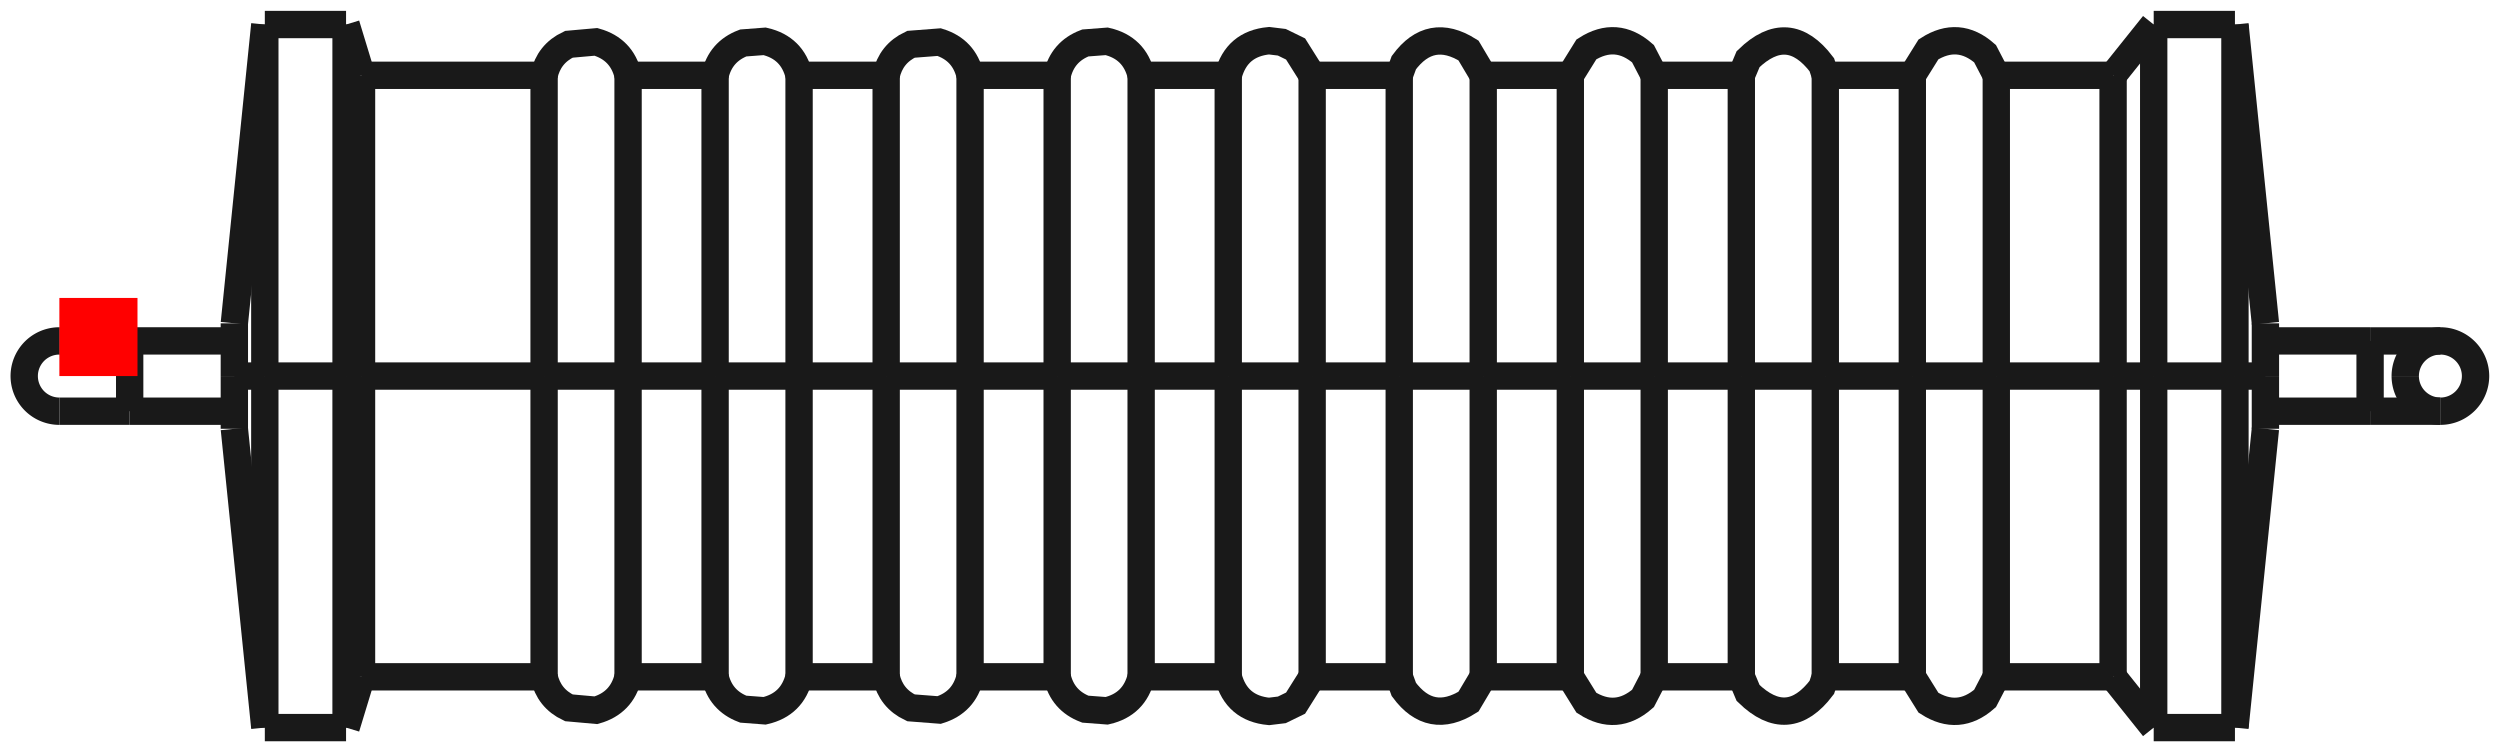 <?xml version="1.0"?>
<!DOCTYPE svg PUBLIC "-//W3C//DTD SVG 1.1//EN" "http://www.w3.org/Graphics/SVG/1.1/DTD/svg11.dtd">
<svg width="32.003mm" height="9.628mm" viewBox="0 0 32.003 9.628" xmlns="http://www.w3.org/2000/svg" version="1.1">
<g id="Shape2DView" transform="translate(0.76,4.814) scale(1,-1)">
<path id="Shape2DView_nwe0000"  d="M 2.63 6.061817714453e-15 L 2.63 -0.504 L 2.63 -1.001 L 2.63 -1.486 L 2.63 -1.952 L 2.63 -2.394 L 2.63 -2.806 L 2.63 -3.182 L 2.63 -3.518 L 2.63 -3.81 L 2.63 -4.054 L 2.63 -4.247 L 2.63 -4.387 L 2.63 -4.472 L 2.63 -4.5 " stroke="#191919" stroke-width="0.35 px" style="stroke-width:0.35;stroke-miterlimit:4;stroke-dasharray:none;fill:none;fill-opacity:1;fill-rule: evenodd"/>
<path id="Shape2DView_nwe0001"  d="M 2.63 4.5 L 2.63 4.472 L 2.63 4.387 L 2.63 4.247 L 2.63 4.054 L 2.63 3.81 L 2.63 3.518 L 2.63 3.182 L 2.63 2.806 L 2.63 2.394 L 2.63 1.952 L 2.63 1.486 L 2.63 1.001 L 2.63 0.504 L 2.63 7.163999833685617e-15 " stroke="#191919" stroke-width="0.35 px" style="stroke-width:0.35;stroke-miterlimit:4;stroke-dasharray:none;fill:none;fill-opacity:1;fill-rule: evenodd"/>
<path id="Shape2DView_nwe0002"  d="M 2.24 3.5138558729384002e-15 L 2.24 -0.076 L 2.24 -0.15 L 2.24 -0.223 L 2.24 -0.293 L 2.24 -0.359 L 2.24 -0.421 L 2.24 -0.477 L 2.24 -0.528 L 2.24 -0.572 L 2.24 -0.608 L 2.24 -0.637 L 2.24 -0.658 L 2.24 -0.671 L 2.24 -0.675 " stroke="#191919" stroke-width="0.35 px" style="stroke-width:0.35;stroke-miterlimit:4;stroke-dasharray:none;fill:none;fill-opacity:1;fill-rule: evenodd"/>
<path id="Shape2DView_nwe0003"  d="M 2.24 0.675 L 2.24 0.671 L 2.24 0.658 L 2.24 0.637 L 2.24 0.608 L 2.24 0.572 L 2.24 0.528 L 2.24 0.477 L 2.24 0.421 L 2.24 0.359 L 2.24 0.293 L 2.24 0.223 L 2.24 0.15 L 2.24 0.076 L 2.24 3.6791831908232925e-15 " stroke="#191919" stroke-width="0.35 px" style="stroke-width:0.35;stroke-miterlimit:4;stroke-dasharray:none;fill:none;fill-opacity:1;fill-rule: evenodd"/>
<path id="Shape2DView_nwe0004"  d="M 3.67 6.061817714453e-15 L 3.67 -0.504 L 3.67 -1.001 L 3.67 -1.486 L 3.67 -1.952 L 3.67 -2.394 L 3.67 -2.806 L 3.67 -3.182 L 3.67 -3.518 L 3.67 -3.81 L 3.67 -4.054 L 3.67 -4.247 L 3.67 -4.387 L 3.67 -4.472 L 3.67 -4.5 " stroke="#191919" stroke-width="0.35 px" style="stroke-width:0.35;stroke-miterlimit:4;stroke-dasharray:none;fill:none;fill-opacity:1;fill-rule: evenodd"/>
<path id="Shape2DView_nwe0005"  d="M 3.67 4.5 L 3.67 4.472 L 3.67 4.387 L 3.67 4.247 L 3.67 4.054 L 3.67 3.81 L 3.67 3.518 L 3.67 3.182 L 3.67 2.806 L 3.67 2.394 L 3.67 1.952 L 3.67 1.486 L 3.67 1.001 L 3.67 0.504 L 3.67 7.163999833685617e-15 " stroke="#191919" stroke-width="0.35 px" style="stroke-width:0.35;stroke-miterlimit:4;stroke-dasharray:none;fill:none;fill-opacity:1;fill-rule: evenodd"/>
<path id="Shape2DView_nwe0006"  d="M 3.868 5.6288307348492994e-15 L 3.868 -0.431 L 3.868 -0.857 L 3.868 -1.272 L 3.868 -1.67 L 3.868 -2.048 L 3.868 -2.4 L 3.868 -2.722 L 3.868 -3.01 L 3.868 -3.26 L 3.868 -3.469 L 3.868 -3.634 L 3.868 -3.753 L 3.868 -3.826 L 3.868 -3.85 " stroke="#191919" stroke-width="0.35 px" style="stroke-width:0.35;stroke-miterlimit:4;stroke-dasharray:none;fill:none;fill-opacity:1;fill-rule: evenodd"/>
<path id="Shape2DView_nwe0007"  d="M 3.868 3.85 L 3.868 3.826 L 3.868 3.753 L 3.868 3.634 L 3.868 3.469 L 3.868 3.26 L 3.868 3.01 L 3.868 2.722 L 3.868 2.4 L 3.868 2.048 L 3.868 1.67 L 3.868 1.272 L 3.868 0.857 L 3.868 0.431 L 3.868 6.571808770192761e-15 " stroke="#191919" stroke-width="0.35 px" style="stroke-width:0.35;stroke-miterlimit:4;stroke-dasharray:none;fill:none;fill-opacity:1;fill-rule: evenodd"/>
<path id="Shape2DView_nwe0008"  d="M 6.205 6.661338147751e-15 C 6.205 2.057 6.205 3.903 6.205 3.85 " stroke="#191919" stroke-width="0.35 px" style="stroke-width:0.35;stroke-miterlimit:4;stroke-dasharray:none;fill:none;fill-opacity:1;fill-rule: evenodd"/>
<path id="Shape2DView_nwe0009"  d="M 6.205 -3.85 C 6.205 -3.903 6.205 -2.057 6.205 7.105427357601002e-15 " stroke="#191919" stroke-width="0.35 px" style="stroke-width:0.35;stroke-miterlimit:4;stroke-dasharray:none;fill:none;fill-opacity:1;fill-rule: evenodd"/>
<path id="Shape2DView_nwe0010"  d="M -1.4360935846161215e-14 0.45 A 0.45 0.45 0 0 1 1.43058e-14 -0.45" stroke="#191919" stroke-width="0.35 px" style="stroke-width:0.35;stroke-miterlimit:4;stroke-dasharray:none;fill:none;fill-opacity:1;fill-rule: evenodd"/>
<path id="Shape2DView_nwe0011"  d="M 7.28 6.661338147751e-15 C 7.28 2.057 7.28 3.903 7.28 3.85 " stroke="#191919" stroke-width="0.35 px" style="stroke-width:0.35;stroke-miterlimit:4;stroke-dasharray:none;fill:none;fill-opacity:1;fill-rule: evenodd"/>
<path id="Shape2DView_nwe0012"  d="M 7.28 -3.85 C 7.28 -3.903 7.28 -2.057 7.28 7.105427357601002e-15 " stroke="#191919" stroke-width="0.35 px" style="stroke-width:0.35;stroke-miterlimit:4;stroke-dasharray:none;fill:none;fill-opacity:1;fill-rule: evenodd"/>
<path id="Shape2DView_nwe0013"  d="M 8.394 6.661338147751e-15 C 8.394 2.057 8.394 3.903 8.394 3.85 " stroke="#191919" stroke-width="0.35 px" style="stroke-width:0.35;stroke-miterlimit:4;stroke-dasharray:none;fill:none;fill-opacity:1;fill-rule: evenodd"/>
<path id="Shape2DView_nwe0014"  d="M 8.394 -3.85 C 8.394 -3.903 8.394 -2.057 8.394 7.105427357601002e-15 " stroke="#191919" stroke-width="0.35 px" style="stroke-width:0.35;stroke-miterlimit:4;stroke-dasharray:none;fill:none;fill-opacity:1;fill-rule: evenodd"/>
<path id="Shape2DView_nwe0015"  d="M 9.469 6.661338147751e-15 C 9.469 2.057 9.469 3.903 9.469 3.85 " stroke="#191919" stroke-width="0.35 px" style="stroke-width:0.35;stroke-miterlimit:4;stroke-dasharray:none;fill:none;fill-opacity:1;fill-rule: evenodd"/>
<path id="Shape2DView_nwe0016"  d="M 9.469 -3.85 C 9.469 -3.903 9.469 -2.057 9.469 7.105427357601002e-15 " stroke="#191919" stroke-width="0.35 px" style="stroke-width:0.35;stroke-miterlimit:4;stroke-dasharray:none;fill:none;fill-opacity:1;fill-rule: evenodd"/>
<path id="Shape2DView_nwe0017"  d="M 10.584 6.661338147751e-15 C 10.584 2.057 10.584 3.903 10.584 3.85 " stroke="#191919" stroke-width="0.35 px" style="stroke-width:0.35;stroke-miterlimit:4;stroke-dasharray:none;fill:none;fill-opacity:1;fill-rule: evenodd"/>
<path id="Shape2DView_nwe0018"  d="M 10.584 -3.85 C 10.584 -3.903 10.584 -2.057 10.584 7.105427357601002e-15 " stroke="#191919" stroke-width="0.35 px" style="stroke-width:0.35;stroke-miterlimit:4;stroke-dasharray:none;fill:none;fill-opacity:1;fill-rule: evenodd"/>
<path id="Shape2DView_nwe0019"  d="M 11.658 6.661338147751e-15 C 11.658 2.057 11.658 3.903 11.658 3.85 " stroke="#191919" stroke-width="0.35 px" style="stroke-width:0.35;stroke-miterlimit:4;stroke-dasharray:none;fill:none;fill-opacity:1;fill-rule: evenodd"/>
<path id="Shape2DView_nwe0020"  d="M 11.658 -3.85 C 11.658 -3.903 11.658 -2.057 11.658 7.105427357601002e-15 " stroke="#191919" stroke-width="0.35 px" style="stroke-width:0.35;stroke-miterlimit:4;stroke-dasharray:none;fill:none;fill-opacity:1;fill-rule: evenodd"/>
<path id="Shape2DView_nwe0021"  d="M 12.773 6.661338147751e-15 C 12.773 2.057 12.773 3.903 12.773 3.85 " stroke="#191919" stroke-width="0.35 px" style="stroke-width:0.35;stroke-miterlimit:4;stroke-dasharray:none;fill:none;fill-opacity:1;fill-rule: evenodd"/>
<path id="Shape2DView_nwe0022"  d="M 12.773 -3.85 C 12.773 -3.903 12.773 -2.057 12.773 7.105427357601002e-15 " stroke="#191919" stroke-width="0.35 px" style="stroke-width:0.35;stroke-miterlimit:4;stroke-dasharray:none;fill:none;fill-opacity:1;fill-rule: evenodd"/>
<path id="Shape2DView_nwe0023"  d="M 13.848 6.661338147751e-15 C 13.848 2.057 13.848 3.903 13.848 3.85 " stroke="#191919" stroke-width="0.35 px" style="stroke-width:0.35;stroke-miterlimit:4;stroke-dasharray:none;fill:none;fill-opacity:1;fill-rule: evenodd"/>
<path id="Shape2DView_nwe0024"  d="M 13.848 -3.85 C 13.848 -3.903 13.848 -2.057 13.848 7.105427357601002e-15 " stroke="#191919" stroke-width="0.35 px" style="stroke-width:0.35;stroke-miterlimit:4;stroke-dasharray:none;fill:none;fill-opacity:1;fill-rule: evenodd"/>
<path id="Shape2DView_nwe0025"  d="M 14.963 6.661338147751e-15 C 14.963 2.057 14.963 3.903 14.963 3.85 " stroke="#191919" stroke-width="0.35 px" style="stroke-width:0.35;stroke-miterlimit:4;stroke-dasharray:none;fill:none;fill-opacity:1;fill-rule: evenodd"/>
<path id="Shape2DView_nwe0026"  d="M 14.963 -3.85 C 14.963 -3.903 14.963 -2.057 14.963 7.105427357601002e-15 " stroke="#191919" stroke-width="0.35 px" style="stroke-width:0.35;stroke-miterlimit:4;stroke-dasharray:none;fill:none;fill-opacity:1;fill-rule: evenodd"/>
<path id="Shape2DView_nwe0027"  d="M 16.037 6.661338147751e-15 C 16.037 2.057 16.037 3.903 16.037 3.85 " stroke="#191919" stroke-width="0.35 px" style="stroke-width:0.35;stroke-miterlimit:4;stroke-dasharray:none;fill:none;fill-opacity:1;fill-rule: evenodd"/>
<path id="Shape2DView_nwe0028"  d="M 16.037 -3.85 C 16.037 -3.903 16.037 -2.057 16.037 7.105427357601002e-15 " stroke="#191919" stroke-width="0.35 px" style="stroke-width:0.35;stroke-miterlimit:4;stroke-dasharray:none;fill:none;fill-opacity:1;fill-rule: evenodd"/>
<path id="Shape2DView_nwe0029"  d="M 17.152 6.661338147751e-15 C 17.152 2.057 17.152 3.903 17.152 3.85 " stroke="#191919" stroke-width="0.35 px" style="stroke-width:0.35;stroke-miterlimit:4;stroke-dasharray:none;fill:none;fill-opacity:1;fill-rule: evenodd"/>
<path id="Shape2DView_nwe0030"  d="M 17.152 -3.85 C 17.152 -3.903 17.152 -2.057 17.152 7.105427357601002e-15 " stroke="#191919" stroke-width="0.35 px" style="stroke-width:0.35;stroke-miterlimit:4;stroke-dasharray:none;fill:none;fill-opacity:1;fill-rule: evenodd"/>
<path id="Shape2DView_nwe0031"  d="M 18.227 6.661338147751e-15 C 18.227 2.057 18.227 3.903 18.227 3.85 " stroke="#191919" stroke-width="0.35 px" style="stroke-width:0.35;stroke-miterlimit:4;stroke-dasharray:none;fill:none;fill-opacity:1;fill-rule: evenodd"/>
<path id="Shape2DView_nwe0032"  d="M 18.227 -3.85 C 18.227 -3.903 18.227 -2.057 18.227 7.105427357601002e-15 " stroke="#191919" stroke-width="0.35 px" style="stroke-width:0.35;stroke-miterlimit:4;stroke-dasharray:none;fill:none;fill-opacity:1;fill-rule: evenodd"/>
<path id="Shape2DView_nwe0033"  d="M 19.342 6.661338147751e-15 C 19.342 2.057 19.342 3.903 19.342 3.85 " stroke="#191919" stroke-width="0.35 px" style="stroke-width:0.35;stroke-miterlimit:4;stroke-dasharray:none;fill:none;fill-opacity:1;fill-rule: evenodd"/>
<path id="Shape2DView_nwe0034"  d="M 19.342 -3.85 C 19.342 -3.903 19.342 -2.057 19.342 7.105427357601002e-15 " stroke="#191919" stroke-width="0.35 px" style="stroke-width:0.35;stroke-miterlimit:4;stroke-dasharray:none;fill:none;fill-opacity:1;fill-rule: evenodd"/>
<path id="Shape2DView_nwe0035"  d="M 20.416 6.661338147751e-15 C 20.416 2.057 20.416 3.903 20.416 3.85 " stroke="#191919" stroke-width="0.35 px" style="stroke-width:0.35;stroke-miterlimit:4;stroke-dasharray:none;fill:none;fill-opacity:1;fill-rule: evenodd"/>
<path id="Shape2DView_nwe0036"  d="M 20.416 -3.85 C 20.416 -3.903 20.416 -2.057 20.416 7.105427357601002e-15 " stroke="#191919" stroke-width="0.35 px" style="stroke-width:0.35;stroke-miterlimit:4;stroke-dasharray:none;fill:none;fill-opacity:1;fill-rule: evenodd"/>
<path id="Shape2DView_nwe0037"  d="M 21.531 6.661338147751e-15 C 21.531 2.057 21.531 3.903 21.531 3.85 " stroke="#191919" stroke-width="0.35 px" style="stroke-width:0.35;stroke-miterlimit:4;stroke-dasharray:none;fill:none;fill-opacity:1;fill-rule: evenodd"/>
<path id="Shape2DView_nwe0038"  d="M 21.531 -3.85 C 21.531 -3.903 21.531 -2.057 21.531 7.105427357601002e-15 " stroke="#191919" stroke-width="0.35 px" style="stroke-width:0.35;stroke-miterlimit:4;stroke-dasharray:none;fill:none;fill-opacity:1;fill-rule: evenodd"/>
<path id="Shape2DView_nwe0039"  d="M 22.606 6.661338147751e-15 C 22.606 2.057 22.606 3.903 22.606 3.85 " stroke="#191919" stroke-width="0.35 px" style="stroke-width:0.35;stroke-miterlimit:4;stroke-dasharray:none;fill:none;fill-opacity:1;fill-rule: evenodd"/>
<path id="Shape2DView_nwe0040"  d="M 22.606 -3.85 C 22.606 -3.903 22.606 -2.057 22.606 7.105427357601002e-15 " stroke="#191919" stroke-width="0.35 px" style="stroke-width:0.35;stroke-miterlimit:4;stroke-dasharray:none;fill:none;fill-opacity:1;fill-rule: evenodd"/>
<path id="Shape2DView_nwe0041"  d="M 23.72 6.661338147751e-15 C 23.72 2.057 23.72 3.903 23.72 3.85 " stroke="#191919" stroke-width="0.35 px" style="stroke-width:0.35;stroke-miterlimit:4;stroke-dasharray:none;fill:none;fill-opacity:1;fill-rule: evenodd"/>
<path id="Shape2DView_nwe0042"  d="M 23.72 -3.85 C 23.72 -3.903 23.72 -2.057 23.72 7.105427357601002e-15 " stroke="#191919" stroke-width="0.35 px" style="stroke-width:0.35;stroke-miterlimit:4;stroke-dasharray:none;fill:none;fill-opacity:1;fill-rule: evenodd"/>
<path id="Shape2DView_nwe0043"  d="M 24.795 6.661338147751e-15 C 24.795 2.057 24.795 3.903 24.795 3.85 " stroke="#191919" stroke-width="0.35 px" style="stroke-width:0.35;stroke-miterlimit:4;stroke-dasharray:none;fill:none;fill-opacity:1;fill-rule: evenodd"/>
<path id="Shape2DView_nwe0044"  d="M 24.795 -3.85 C 24.795 -3.903 24.795 -2.057 24.795 7.105427357601002e-15 " stroke="#191919" stroke-width="0.35 px" style="stroke-width:0.35;stroke-miterlimit:4;stroke-dasharray:none;fill:none;fill-opacity:1;fill-rule: evenodd"/>
<path id="Shape2DView_nwe0045"  d="M 26.29 5.6288307348492994e-15 L 26.29 -0.431 L 26.29 -0.857 L 26.29 -1.272 L 26.29 -1.67 L 26.29 -2.048 L 26.29 -2.4 L 26.29 -2.722 L 26.29 -3.01 L 26.29 -3.26 L 26.29 -3.469 L 26.29 -3.634 L 26.29 -3.753 L 26.29 -3.826 L 26.29 -3.85 " stroke="#191919" stroke-width="0.35 px" style="stroke-width:0.35;stroke-miterlimit:4;stroke-dasharray:none;fill:none;fill-opacity:1;fill-rule: evenodd"/>
<path id="Shape2DView_nwe0046"  d="M 26.29 3.85 L 26.29 3.826 L 26.29 3.753 L 26.29 3.634 L 26.29 3.469 L 26.29 3.26 L 26.29 3.01 L 26.29 2.722 L 26.29 2.4 L 26.29 2.048 L 26.29 1.67 L 26.29 1.272 L 26.29 0.857 L 26.29 0.431 L 26.29 6.571808770192761e-15 " stroke="#191919" stroke-width="0.35 px" style="stroke-width:0.35;stroke-miterlimit:4;stroke-dasharray:none;fill:none;fill-opacity:1;fill-rule: evenodd"/>
<path id="Shape2DView_nwe0047"  d="M 26.81 6.061817714453e-15 L 26.81 -0.504 L 26.81 -1.001 L 26.81 -1.486 L 26.81 -1.952 L 26.81 -2.394 L 26.81 -2.806 L 26.81 -3.182 L 26.81 -3.518 L 26.81 -3.81 L 26.81 -4.054 L 26.81 -4.247 L 26.81 -4.387 L 26.81 -4.472 L 26.81 -4.5 " stroke="#191919" stroke-width="0.35 px" style="stroke-width:0.35;stroke-miterlimit:4;stroke-dasharray:none;fill:none;fill-opacity:1;fill-rule: evenodd"/>
<path id="Shape2DView_nwe0048"  d="M 26.81 4.5 L 26.81 4.472 L 26.81 4.387 L 26.81 4.247 L 26.81 4.054 L 26.81 3.81 L 26.81 3.518 L 26.81 3.182 L 26.81 2.806 L 26.81 2.394 L 26.81 1.952 L 26.81 1.486 L 26.81 1.001 L 26.81 0.504 L 26.81 7.163999833685617e-15 " stroke="#191919" stroke-width="0.35 px" style="stroke-width:0.35;stroke-miterlimit:4;stroke-dasharray:none;fill:none;fill-opacity:1;fill-rule: evenodd"/>
<path id="Shape2DView_nwe0049"  d="M 27.85 6.061817714453e-15 L 27.85 -0.504 L 27.85 -1.001 L 27.85 -1.486 L 27.85 -1.952 L 27.85 -2.394 L 27.85 -2.806 L 27.85 -3.182 L 27.85 -3.518 L 27.85 -3.81 L 27.85 -4.054 L 27.85 -4.247 L 27.85 -4.387 L 27.85 -4.472 L 27.85 -4.5 " stroke="#191919" stroke-width="0.35 px" style="stroke-width:0.35;stroke-miterlimit:4;stroke-dasharray:none;fill:none;fill-opacity:1;fill-rule: evenodd"/>
<path id="Shape2DView_nwe0050"  d="M 27.85 4.5 L 27.85 4.472 L 27.85 4.387 L 27.85 4.247 L 27.85 4.054 L 27.85 3.81 L 27.85 3.518 L 27.85 3.182 L 27.85 2.806 L 27.85 2.394 L 27.85 1.952 L 27.85 1.486 L 27.85 1.001 L 27.85 0.504 L 27.85 7.163999833685617e-15 " stroke="#191919" stroke-width="0.35 px" style="stroke-width:0.35;stroke-miterlimit:4;stroke-dasharray:none;fill:none;fill-opacity:1;fill-rule: evenodd"/>
<path id="Shape2DView_nwe0051"  d="M 28.24 3.5138558729384002e-15 L 28.24 -0.076 L 28.24 -0.15 L 28.24 -0.223 L 28.24 -0.293 L 28.24 -0.359 L 28.24 -0.421 L 28.24 -0.477 L 28.24 -0.528 L 28.24 -0.572 L 28.24 -0.608 L 28.24 -0.637 L 28.24 -0.658 L 28.24 -0.671 L 28.24 -0.675 " stroke="#191919" stroke-width="0.35 px" style="stroke-width:0.35;stroke-miterlimit:4;stroke-dasharray:none;fill:none;fill-opacity:1;fill-rule: evenodd"/>
<path id="Shape2DView_nwe0052"  d="M 28.24 0.675 L 28.24 0.671 L 28.24 0.658 L 28.24 0.637 L 28.24 0.608 L 28.24 0.572 L 28.24 0.528 L 28.24 0.477 L 28.24 0.421 L 28.24 0.359 L 28.24 0.293 L 28.24 0.223 L 28.24 0.15 L 28.24 0.076 L 28.24 3.6791831908232925e-15 " stroke="#191919" stroke-width="0.35 px" style="stroke-width:0.35;stroke-miterlimit:4;stroke-dasharray:none;fill:none;fill-opacity:1;fill-rule: evenodd"/>
<path id="Shape2DView_nwe0053"  d="M 30.03 1.3207633540346309e-15 A 0.45 0.45 0 0 1 30.48 -0.45" stroke="#191919" stroke-width="0.35 px" style="stroke-width:0.35;stroke-miterlimit:4;stroke-dasharray:none;fill:none;fill-opacity:1;fill-rule: evenodd"/>
<path id="Shape2DView_nwe0054"  d="M 30.48 -0.45 A 0.45 0.45 0 1 1 30.03 1.43098e-15" stroke="#191919" stroke-width="0.35 px" style="stroke-width:0.35;stroke-miterlimit:4;stroke-dasharray:none;fill:none;fill-opacity:1;fill-rule: evenodd"/>
<path id="Shape2DView_nwe0055"  d="M 0.9 -0.45 A 0.45 4.726422398253753e-06 -90.0 0 1 0.9 0.45 " stroke="#191919" stroke-width="0.35 px" style="stroke-width:0.35;stroke-miterlimit:4;stroke-dasharray:none;fill:none;fill-opacity:1;fill-rule: evenodd"/>
<path id="Shape2DView_nwe0056"  d="M 29.58 0.45 A 0.45 4.726422398199753e-06 90 0 0 29.58 -0.45 " stroke="#191919" stroke-width="0.35 px" style="stroke-width:0.35;stroke-miterlimit:4;stroke-dasharray:none;fill:none;fill-opacity:1;fill-rule: evenodd"/>
<path id="Shape2DView_nwe0057"  d="M 2.63 6.0618177144455365e-15 L 2.6 5.879960228527481e-15 L 2.571 5.698080301280741e-15 L 2.541 5.516178166480811e-15 L 2.512 5.334254057931721e-15 L 2.484 5.152308209465742e-15 L 2.455 4.9703408549430924e-15 L 2.427 4.788352228251633e-15 L 2.4 4.60634256330657e-15 L 2.372 4.424312094050133e-15 L 2.345 4.242261054451314e-15 L 2.318 4.060189678505534e-15 L 2.292 3.878098200234356e-15 L 2.266 3.6959868536851725e-15 L 2.24 3.513855872930712e-15 " stroke="#191919" stroke-width="0.35 px" style="stroke-width:0.35;stroke-miterlimit:4;stroke-dasharray:none;fill:none;fill-opacity:1;fill-rule: evenodd"/>
<path id="Shape2DView_nwe0058"  d="M 2.63 6.061817714453e-15 L 3.67 6.061817714453e-15 " stroke="#191919" stroke-width="0.35 px" style="stroke-width:0.35;stroke-miterlimit:4;stroke-dasharray:none;fill:none;fill-opacity:1;fill-rule: evenodd"/>
<path id="Shape2DView_nwe0059"  d="M 3.67 6.061817714452794e-15 L 3.674 6.0293202278432644e-15 L 3.68 5.996928937816061e-15 L 3.687 5.964678283613069e-15 L 3.696 5.932602554948596e-15 L 3.706 5.900735855551676e-15 L 3.718 5.869112066906121e-15 L 3.732 5.83776481222686e-15 L 3.747 5.806727420710894e-15 L 3.763 5.7760328921008395e-15 L 3.781 5.745713861598767e-15 L 3.801 5.715802565167628e-15 L 3.822 5.686330805257156e-15 L 3.844 5.657329916990697e-15 L 3.868 5.6288307348489145e-15 " stroke="#191919" stroke-width="0.35 px" style="stroke-width:0.35;stroke-miterlimit:4;stroke-dasharray:none;fill:none;fill-opacity:1;fill-rule: evenodd"/>
<path id="Shape2DView_nwe0060"  d="M 3.868 5.62883073485e-15 L 6.205 5.62883073485e-15 " stroke="#191919" stroke-width="0.35 px" style="stroke-width:0.35;stroke-miterlimit:4;stroke-dasharray:none;fill:none;fill-opacity:1;fill-rule: evenodd"/>
<path id="Shape2DView_nwe0061"  d="M 7.28 5.628830734849722e-15 L 7.249 5.697587894020355e-15 L 7.198 5.7610004560235804e-15 L 7.13 5.816613142032382e-15 L 7.047 5.862272677582563e-15 L 6.952 5.896211165472908e-15 L 6.849 5.917114537195445e-15 L 6.742 5.924173432516458e-15 L 6.635 5.91711453719542e-15 L 6.532 5.896211165472859e-15 L 6.437 5.862272677582493e-15 L 6.354 5.816613142032292e-15 L 6.286 5.761000456023475e-15 L 6.235 5.697587894020239e-15 L 6.205 5.6288307348495984e-15 " stroke="#191919" stroke-width="0.35 px" style="stroke-width:0.35;stroke-miterlimit:4;stroke-dasharray:none;fill:none;fill-opacity:1;fill-rule: evenodd"/>
<path id="Shape2DView_nwe0062"  d="M 7.28 5.62883073485e-15 L 8.394 5.62883073485e-15 " stroke="#191919" stroke-width="0.35 px" style="stroke-width:0.35;stroke-miterlimit:4;stroke-dasharray:none;fill:none;fill-opacity:1;fill-rule: evenodd"/>
<path id="Shape2DView_nwe0063"  d="M 9.469 5.6288307348495984e-15 L 9.438 5.697587894020239e-15 L 9.388 5.761000456023475e-15 L 9.32 5.816613142032292e-15 L 9.237 5.862272677582493e-15 L 9.142 5.896211165472859e-15 L 9.039 5.91711453719542e-15 L 8.932 5.924173432516458e-15 L 8.824 5.917114537195445e-15 L 8.721 5.896211165472908e-15 L 8.626 5.862272677582563e-15 L 8.543 5.816613142032382e-15 L 8.475 5.7610004560235804e-15 L 8.425 5.697587894020355e-15 L 8.394 5.628830734849722e-15 " stroke="#191919" stroke-width="0.35 px" style="stroke-width:0.35;stroke-miterlimit:4;stroke-dasharray:none;fill:none;fill-opacity:1;fill-rule: evenodd"/>
<path id="Shape2DView_nwe0064"  d="M 9.469 5.62883073485e-15 L 10.584 5.62883073485e-15 " stroke="#191919" stroke-width="0.35 px" style="stroke-width:0.35;stroke-miterlimit:4;stroke-dasharray:none;fill:none;fill-opacity:1;fill-rule: evenodd"/>
<path id="Shape2DView_nwe0065"  d="M 11.658 5.628830734849722e-15 L 11.628 5.697587894020355e-15 L 11.577 5.7610004560235804e-15 L 11.509 5.816613142032382e-15 L 11.426 5.862272677582563e-15 L 11.331 5.896211165472908e-15 L 11.228 5.917114537195445e-15 L 11.121 5.924173432516458e-15 L 11.014 5.91711453719542e-15 L 10.911 5.896211165472859e-15 L 10.816 5.862272677582493e-15 L 10.733 5.816613142032292e-15 L 10.665 5.761000456023475e-15 L 10.614 5.697587894020239e-15 L 10.584 5.6288307348495984e-15 " stroke="#191919" stroke-width="0.35 px" style="stroke-width:0.35;stroke-miterlimit:4;stroke-dasharray:none;fill:none;fill-opacity:1;fill-rule: evenodd"/>
<path id="Shape2DView_nwe0066"  d="M 11.658 5.62883073485e-15 L 12.773 5.62883073485e-15 " stroke="#191919" stroke-width="0.35 px" style="stroke-width:0.35;stroke-miterlimit:4;stroke-dasharray:none;fill:none;fill-opacity:1;fill-rule: evenodd"/>
<path id="Shape2DView_nwe0067"  d="M 13.848 5.6288307348495984e-15 L 13.817 5.697587894020239e-15 L 13.767 5.761000456023475e-15 L 13.699 5.816613142032292e-15 L 13.616 5.862272677582493e-15 L 13.521 5.896211165472859e-15 L 13.418 5.91711453719542e-15 L 13.311 5.924173432516458e-15 L 13.203 5.917114537195445e-15 L 13.1 5.896211165472908e-15 L 13.005 5.862272677582563e-15 L 12.922 5.816613142032382e-15 L 12.854 5.7610004560235804e-15 L 12.804 5.697587894020355e-15 L 12.773 5.628830734849722e-15 " stroke="#191919" stroke-width="0.35 px" style="stroke-width:0.35;stroke-miterlimit:4;stroke-dasharray:none;fill:none;fill-opacity:1;fill-rule: evenodd"/>
<path id="Shape2DView_nwe0068"  d="M 13.848 5.62883073485e-15 L 14.963 5.62883073485e-15 " stroke="#191919" stroke-width="0.35 px" style="stroke-width:0.35;stroke-miterlimit:4;stroke-dasharray:none;fill:none;fill-opacity:1;fill-rule: evenodd"/>
<path id="Shape2DView_nwe0069"  d="M 16.037 5.6288307348495984e-15 L 16.007 5.697587894020247e-15 L 15.956 5.76100045602349e-15 L 15.888 5.816613142032311e-15 L 15.805 5.862272677582513e-15 L 15.71 5.8962111654728766e-15 L 15.607 5.917114537195431e-15 L 15.5 5.924173432516458e-15 L 15.393 5.917114537195431e-15 L 15.29 5.8962111654728766e-15 L 15.195 5.862272677582514e-15 L 15.112 5.816613142032311e-15 L 15.044 5.76100045602349e-15 L 14.993 5.697587894020247e-15 L 14.963 5.6288307348495984e-15 " stroke="#191919" stroke-width="0.35 px" style="stroke-width:0.35;stroke-miterlimit:4;stroke-dasharray:none;fill:none;fill-opacity:1;fill-rule: evenodd"/>
<path id="Shape2DView_nwe0070"  d="M 16.037 5.62883073485e-15 L 17.152 5.62883073485e-15 " stroke="#191919" stroke-width="0.35 px" style="stroke-width:0.35;stroke-miterlimit:4;stroke-dasharray:none;fill:none;fill-opacity:1;fill-rule: evenodd"/>
<path id="Shape2DView_nwe0071"  d="M 18.227 5.628830734849722e-15 L 18.196 5.697587894020355e-15 L 18.146 5.76100045602358e-15 L 18.078 5.816613142032381e-15 L 17.995 5.862272677582563e-15 L 17.9 5.896211165472907e-15 L 17.797 5.917114537195445e-15 L 17.689 5.924173432516458e-15 L 17.582 5.91711453719542e-15 L 17.479 5.896211165472859e-15 L 17.384 5.862272677582493e-15 L 17.301 5.816613142032292e-15 L 17.233 5.761000456023475e-15 L 17.183 5.697587894020239e-15 L 17.152 5.6288307348495984e-15 " stroke="#191919" stroke-width="0.35 px" style="stroke-width:0.35;stroke-miterlimit:4;stroke-dasharray:none;fill:none;fill-opacity:1;fill-rule: evenodd"/>
<path id="Shape2DView_nwe0072"  d="M 18.227 5.62883073485e-15 L 19.342 5.62883073485e-15 " stroke="#191919" stroke-width="0.35 px" style="stroke-width:0.35;stroke-miterlimit:4;stroke-dasharray:none;fill:none;fill-opacity:1;fill-rule: evenodd"/>
<path id="Shape2DView_nwe0073"  d="M 20.416 5.6288307348495984e-15 L 20.386 5.697587894020239e-15 L 20.335 5.761000456023475e-15 L 20.267 5.816613142032292e-15 L 20.184 5.862272677582493e-15 L 20.089 5.896211165472859e-15 L 19.986 5.91711453719542e-15 L 19.879 5.924173432516458e-15 L 19.772 5.917114537195445e-15 L 19.669 5.896211165472908e-15 L 19.574 5.862272677582564e-15 L 19.491 5.816613142032382e-15 L 19.423 5.7610004560235804e-15 L 19.372 5.697587894020356e-15 L 19.342 5.628830734849722e-15 " stroke="#191919" stroke-width="0.35 px" style="stroke-width:0.35;stroke-miterlimit:4;stroke-dasharray:none;fill:none;fill-opacity:1;fill-rule: evenodd"/>
<path id="Shape2DView_nwe0074"  d="M 20.416 5.62883073485e-15 L 21.531 5.62883073485e-15 " stroke="#191919" stroke-width="0.35 px" style="stroke-width:0.35;stroke-miterlimit:4;stroke-dasharray:none;fill:none;fill-opacity:1;fill-rule: evenodd"/>
<path id="Shape2DView_nwe0075"  d="M 22.606 5.628830734849722e-15 L 22.575 5.697587894020356e-15 L 22.525 5.7610004560235804e-15 L 22.457 5.816613142032382e-15 L 22.374 5.862272677582564e-15 L 22.279 5.896211165472908e-15 L 22.176 5.917114537195445e-15 L 22.068 5.924173432516458e-15 L 21.961 5.91711453719542e-15 L 21.858 5.896211165472859e-15 L 21.763 5.862272677582493e-15 L 21.68 5.816613142032292e-15 L 21.612 5.761000456023475e-15 L 21.562 5.697587894020239e-15 L 21.531 5.6288307348495984e-15 " stroke="#191919" stroke-width="0.35 px" style="stroke-width:0.35;stroke-miterlimit:4;stroke-dasharray:none;fill:none;fill-opacity:1;fill-rule: evenodd"/>
<path id="Shape2DView_nwe0076"  d="M 22.606 5.62883073485e-15 L 23.72 5.62883073485e-15 " stroke="#191919" stroke-width="0.35 px" style="stroke-width:0.35;stroke-miterlimit:4;stroke-dasharray:none;fill:none;fill-opacity:1;fill-rule: evenodd"/>
<path id="Shape2DView_nwe0077"  d="M 24.795 5.6288307348495984e-15 L 24.765 5.697587894020239e-15 L 24.714 5.761000456023475e-15 L 24.646 5.816613142032292e-15 L 24.563 5.862272677582493e-15 L 24.468 5.896211165472859e-15 L 24.365 5.91711453719542e-15 L 24.258 5.924173432516458e-15 L 24.151 5.917114537195445e-15 L 24.048 5.896211165472907e-15 L 23.953 5.862272677582563e-15 L 23.87 5.816613142032382e-15 L 23.802 5.76100045602358e-15 L 23.751 5.697587894020355e-15 L 23.72 5.628830734849722e-15 " stroke="#191919" stroke-width="0.35 px" style="stroke-width:0.35;stroke-miterlimit:4;stroke-dasharray:none;fill:none;fill-opacity:1;fill-rule: evenodd"/>
<path id="Shape2DView_nwe0078"  d="M 24.795 5.62883073485e-15 L 26.29 5.62883073485e-15 " stroke="#191919" stroke-width="0.35 px" style="stroke-width:0.35;stroke-miterlimit:4;stroke-dasharray:none;fill:none;fill-opacity:1;fill-rule: evenodd"/>
<path id="Shape2DView_nwe0079"  d="M 26.29 5.6288307348499865e-15 L 26.336 5.654687707912512e-15 L 26.38 5.6814244991572425e-15 L 26.423 5.709018090804651e-15 L 26.465 5.737444727453316e-15 L 26.506 5.766679936531005e-15 L 26.545 5.7966985493631865e-15 L 26.583 5.82747472284081e-15 L 26.62 5.858981961668716e-15 L 26.656 5.8911931411755065e-15 L 26.689 5.924080530665255e-15 L 26.722 5.957615817290937e-15 L 26.753 5.991770130429048e-15 L 26.782 6.026514066534398e-15 L 26.81 6.061817714453711e-15 " stroke="#191919" stroke-width="0.35 px" style="stroke-width:0.35;stroke-miterlimit:4;stroke-dasharray:none;fill:none;fill-opacity:1;fill-rule: evenodd"/>
<path id="Shape2DView_nwe0080"  d="M 26.81 6.061817714453e-15 L 27.85 6.061817714453e-15 " stroke="#191919" stroke-width="0.35 px" style="stroke-width:0.35;stroke-miterlimit:4;stroke-dasharray:none;fill:none;fill-opacity:1;fill-rule: evenodd"/>
<path id="Shape2DView_nwe0081"  d="M 28.24 3.5138558729337885e-15 L 28.214 3.695986853688088e-15 L 28.188 3.8780982002373225e-15 L 28.162 4.060189678508557e-15 L 28.135 4.242261054454391e-15 L 28.108 4.42431209405326e-15 L 28.08 4.606342563309747e-15 L 28.053 4.788352228254867e-15 L 28.025 4.9703408549463804e-15 L 27.996 5.152308209469081e-15 L 27.968 5.3342540579351096e-15 L 27.939 5.5161781664842536e-15 L 27.909 5.6980803012842376e-15 L 27.88 5.8799602285310276e-15 L 27.85 6.061817714449146e-15 " stroke="#191919" stroke-width="0.35 px" style="stroke-width:0.35;stroke-miterlimit:4;stroke-dasharray:none;fill:none;fill-opacity:1;fill-rule: evenodd"/>
<path id="Shape2DView_nwe0082"  d="M 2.63 -4.5 L 2.24 -0.675 " stroke="#191919" stroke-width="0.35 px" style="stroke-width:0.35;stroke-miterlimit:4;stroke-dasharray:none;fill:none;fill-opacity:1;fill-rule: evenodd"/>
<path id="Shape2DView_nwe0083"  d="M 2.63 4.5 L 2.24 0.675 " stroke="#191919" stroke-width="0.35 px" style="stroke-width:0.35;stroke-miterlimit:4;stroke-dasharray:none;fill:none;fill-opacity:1;fill-rule: evenodd"/>
<path id="Shape2DView_nwe0084"  d="M 2.63 -4.5 L 3.67 -4.5 " stroke="#191919" stroke-width="0.35 px" style="stroke-width:0.35;stroke-miterlimit:4;stroke-dasharray:none;fill:none;fill-opacity:1;fill-rule: evenodd"/>
<path id="Shape2DView_nwe0085"  d="M 2.63 4.5 L 3.67 4.5 " stroke="#191919" stroke-width="0.35 px" style="stroke-width:0.35;stroke-miterlimit:4;stroke-dasharray:none;fill:none;fill-opacity:1;fill-rule: evenodd"/>
<path id="Shape2DView_nwe0086"  d="M 3.67 -4.5 L 3.868 -3.85 " stroke="#191919" stroke-width="0.35 px" style="stroke-width:0.35;stroke-miterlimit:4;stroke-dasharray:none;fill:none;fill-opacity:1;fill-rule: evenodd"/>
<path id="Shape2DView_nwe0087"  d="M 3.67 4.5 L 3.868 3.85 " stroke="#191919" stroke-width="0.35 px" style="stroke-width:0.35;stroke-miterlimit:4;stroke-dasharray:none;fill:none;fill-opacity:1;fill-rule: evenodd"/>
<path id="Shape2DView_nwe0088"  d="M 0.9 -0.45 L 2.24 -0.45 " stroke="#191919" stroke-width="0.35 px" style="stroke-width:0.35;stroke-miterlimit:4;stroke-dasharray:none;fill:none;fill-opacity:1;fill-rule: evenodd"/>
<path id="Shape2DView_nwe0089"  d="M 0.9 0.45 L 2.24 0.45 " stroke="#191919" stroke-width="0.35 px" style="stroke-width:0.35;stroke-miterlimit:4;stroke-dasharray:none;fill:none;fill-opacity:1;fill-rule: evenodd"/>
<path id="Shape2DView_nwe0090"  d="M 3.868 -3.85 L 6.205 -3.85 " stroke="#191919" stroke-width="0.35 px" style="stroke-width:0.35;stroke-miterlimit:4;stroke-dasharray:none;fill:none;fill-opacity:1;fill-rule: evenodd"/>
<path id="Shape2DView_nwe0091"  d="M 3.868 3.85 L 6.205 3.85 " stroke="#191919" stroke-width="0.35 px" style="stroke-width:0.35;stroke-miterlimit:4;stroke-dasharray:none;fill:none;fill-opacity:1;fill-rule: evenodd"/>
<path id="Shape2DView_nwe0092"  d="M 0.9 -0.45 Q 0.08 -0.45 1.4432899320127035e-14 -0.45 " stroke="#191919" stroke-width="0.35 px" style="stroke-width:0.35;stroke-miterlimit:4;stroke-dasharray:none;fill:none;fill-opacity:1;fill-rule: evenodd"/>
<path id="Shape2DView_nwe0093"  d="M 0.9 0.45 Q 0.08 0.45 -1.454392162258955e-14 0.45 " stroke="#191919" stroke-width="0.35 px" style="stroke-width:0.35;stroke-miterlimit:4;stroke-dasharray:none;fill:none;fill-opacity:1;fill-rule: evenodd"/>
<path id="Shape2DView_nwe0094"  d="M 7.28 3.85 Q 7.2 4.184 6.869 4.278 Q 6.696 4.263 6.522 4.247 Q 6.266 4.126 6.205 3.85 " stroke="#191919" stroke-width="0.35 px" style="stroke-width:0.35;stroke-miterlimit:4;stroke-dasharray:none;fill:none;fill-opacity:1;fill-rule: evenodd"/>
<path id="Shape2DView_nwe0095"  d="M 7.28 -3.85 Q 7.2 -4.184 6.869 -4.278 Q 6.696 -4.263 6.522 -4.247 Q 6.266 -4.126 6.205 -3.85 " stroke="#191919" stroke-width="0.35 px" style="stroke-width:0.35;stroke-miterlimit:4;stroke-dasharray:none;fill:none;fill-opacity:1;fill-rule: evenodd"/>
<path id="Shape2DView_nwe0096"  d="M 7.28 -3.85 L 8.394 -3.85 " stroke="#191919" stroke-width="0.35 px" style="stroke-width:0.35;stroke-miterlimit:4;stroke-dasharray:none;fill:none;fill-opacity:1;fill-rule: evenodd"/>
<path id="Shape2DView_nwe0097"  d="M 7.28 3.85 L 8.394 3.85 " stroke="#191919" stroke-width="0.35 px" style="stroke-width:0.35;stroke-miterlimit:4;stroke-dasharray:none;fill:none;fill-opacity:1;fill-rule: evenodd"/>
<path id="Shape2DView_nwe0098"  d="M 9.469 3.85 Q 9.383 4.203 9.029 4.285 Q 8.891 4.274 8.754 4.264 Q 8.463 4.153 8.394 3.85 " stroke="#191919" stroke-width="0.35 px" style="stroke-width:0.35;stroke-miterlimit:4;stroke-dasharray:none;fill:none;fill-opacity:1;fill-rule: evenodd"/>
<path id="Shape2DView_nwe0099"  d="M 9.469 -3.85 Q 9.383 -4.203 9.029 -4.285 Q 8.891 -4.274 8.754 -4.264 Q 8.463 -4.153 8.394 -3.85 " stroke="#191919" stroke-width="0.35 px" style="stroke-width:0.35;stroke-miterlimit:4;stroke-dasharray:none;fill:none;fill-opacity:1;fill-rule: evenodd"/>
<path id="Shape2DView_nwe0100"  d="M 9.469 -3.85 L 10.584 -3.85 " stroke="#191919" stroke-width="0.35 px" style="stroke-width:0.35;stroke-miterlimit:4;stroke-dasharray:none;fill:none;fill-opacity:1;fill-rule: evenodd"/>
<path id="Shape2DView_nwe0101"  d="M 9.469 3.85 L 10.584 3.85 " stroke="#191919" stroke-width="0.35 px" style="stroke-width:0.35;stroke-miterlimit:4;stroke-dasharray:none;fill:none;fill-opacity:1;fill-rule: evenodd"/>
<path id="Shape2DView_nwe0102"  d="M 11.658 3.85 Q 11.582 4.175 11.263 4.275 Q 11.082 4.261 10.901 4.247 Q 10.645 4.126 10.584 3.85 " stroke="#191919" stroke-width="0.35 px" style="stroke-width:0.35;stroke-miterlimit:4;stroke-dasharray:none;fill:none;fill-opacity:1;fill-rule: evenodd"/>
<path id="Shape2DView_nwe0103"  d="M 11.658 -3.85 Q 11.582 -4.175 11.263 -4.275 Q 11.082 -4.261 10.901 -4.247 Q 10.645 -4.126 10.584 -3.85 " stroke="#191919" stroke-width="0.35 px" style="stroke-width:0.35;stroke-miterlimit:4;stroke-dasharray:none;fill:none;fill-opacity:1;fill-rule: evenodd"/>
<path id="Shape2DView_nwe0104"  d="M 11.658 -3.85 L 12.773 -3.85 " stroke="#191919" stroke-width="0.35 px" style="stroke-width:0.35;stroke-miterlimit:4;stroke-dasharray:none;fill:none;fill-opacity:1;fill-rule: evenodd"/>
<path id="Shape2DView_nwe0105"  d="M 11.658 3.85 L 12.773 3.85 " stroke="#191919" stroke-width="0.35 px" style="stroke-width:0.35;stroke-miterlimit:4;stroke-dasharray:none;fill:none;fill-opacity:1;fill-rule: evenodd"/>
<path id="Shape2DView_nwe0106"  d="M 13.848 3.85 Q 13.762 4.203 13.408 4.285 Q 13.27 4.274 13.133 4.264 Q 12.842 4.153 12.773 3.85 " stroke="#191919" stroke-width="0.35 px" style="stroke-width:0.35;stroke-miterlimit:4;stroke-dasharray:none;fill:none;fill-opacity:1;fill-rule: evenodd"/>
<path id="Shape2DView_nwe0107"  d="M 13.848 -3.85 Q 13.762 -4.203 13.408 -4.285 Q 13.27 -4.274 13.133 -4.264 Q 12.842 -4.153 12.773 -3.85 " stroke="#191919" stroke-width="0.35 px" style="stroke-width:0.35;stroke-miterlimit:4;stroke-dasharray:none;fill:none;fill-opacity:1;fill-rule: evenodd"/>
<path id="Shape2DView_nwe0108"  d="M 13.848 -3.85 L 14.963 -3.85 " stroke="#191919" stroke-width="0.35 px" style="stroke-width:0.35;stroke-miterlimit:4;stroke-dasharray:none;fill:none;fill-opacity:1;fill-rule: evenodd"/>
<path id="Shape2DView_nwe0109"  d="M 13.848 3.85 L 14.963 3.85 " stroke="#191919" stroke-width="0.35 px" style="stroke-width:0.35;stroke-miterlimit:4;stroke-dasharray:none;fill:none;fill-opacity:1;fill-rule: evenodd"/>
<path id="Shape2DView_nwe0110"  d="M 16.037 3.85 Q 15.931 4.018 15.825 4.187 Q 15.737 4.23 15.649 4.273 Q 15.567 4.283 15.485 4.293 Q 15.069 4.254 14.963 3.85 " stroke="#191919" stroke-width="0.35 px" style="stroke-width:0.35;stroke-miterlimit:4;stroke-dasharray:none;fill:none;fill-opacity:1;fill-rule: evenodd"/>
<path id="Shape2DView_nwe0111"  d="M 16.037 -3.85 Q 15.931 -4.018 15.825 -4.187 Q 15.737 -4.23 15.649 -4.273 Q 15.567 -4.283 15.485 -4.293 Q 15.069 -4.254 14.963 -3.85 " stroke="#191919" stroke-width="0.35 px" style="stroke-width:0.35;stroke-miterlimit:4;stroke-dasharray:none;fill:none;fill-opacity:1;fill-rule: evenodd"/>
<path id="Shape2DView_nwe0112"  d="M 16.037 -3.85 L 17.152 -3.85 " stroke="#191919" stroke-width="0.35 px" style="stroke-width:0.35;stroke-miterlimit:4;stroke-dasharray:none;fill:none;fill-opacity:1;fill-rule: evenodd"/>
<path id="Shape2DView_nwe0113"  d="M 16.037 3.85 L 17.152 3.85 " stroke="#191919" stroke-width="0.35 px" style="stroke-width:0.35;stroke-miterlimit:4;stroke-dasharray:none;fill:none;fill-opacity:1;fill-rule: evenodd"/>
<path id="Shape2DView_nwe0114"  d="M 18.227 3.85 Q 18.132 4.009 18.038 4.168 Q 17.552 4.474 17.211 4.012 Q 17.182 3.931 17.152 3.85 " stroke="#191919" stroke-width="0.35 px" style="stroke-width:0.35;stroke-miterlimit:4;stroke-dasharray:none;fill:none;fill-opacity:1;fill-rule: evenodd"/>
<path id="Shape2DView_nwe0115"  d="M 18.227 -3.85 Q 18.132 -4.009 18.038 -4.168 Q 17.552 -4.474 17.211 -4.012 Q 17.182 -3.931 17.152 -3.85 " stroke="#191919" stroke-width="0.35 px" style="stroke-width:0.35;stroke-miterlimit:4;stroke-dasharray:none;fill:none;fill-opacity:1;fill-rule: evenodd"/>
<path id="Shape2DView_nwe0116"  d="M 18.227 -3.85 L 19.342 -3.85 " stroke="#191919" stroke-width="0.35 px" style="stroke-width:0.35;stroke-miterlimit:4;stroke-dasharray:none;fill:none;fill-opacity:1;fill-rule: evenodd"/>
<path id="Shape2DView_nwe0117"  d="M 18.227 3.85 L 19.342 3.85 " stroke="#191919" stroke-width="0.35 px" style="stroke-width:0.35;stroke-miterlimit:4;stroke-dasharray:none;fill:none;fill-opacity:1;fill-rule: evenodd"/>
<path id="Shape2DView_nwe0118"  d="M 20.416 3.85 Q 20.344 3.989 20.272 4.127 Q 19.931 4.427 19.548 4.182 Q 19.445 4.016 19.342 3.85 " stroke="#191919" stroke-width="0.35 px" style="stroke-width:0.35;stroke-miterlimit:4;stroke-dasharray:none;fill:none;fill-opacity:1;fill-rule: evenodd"/>
<path id="Shape2DView_nwe0119"  d="M 20.416 -3.85 Q 20.344 -3.989 20.272 -4.127 Q 19.931 -4.427 19.548 -4.182 Q 19.445 -4.016 19.342 -3.85 " stroke="#191919" stroke-width="0.35 px" style="stroke-width:0.35;stroke-miterlimit:4;stroke-dasharray:none;fill:none;fill-opacity:1;fill-rule: evenodd"/>
<path id="Shape2DView_nwe0120"  d="M 20.416 -3.85 L 21.531 -3.85 " stroke="#191919" stroke-width="0.35 px" style="stroke-width:0.35;stroke-miterlimit:4;stroke-dasharray:none;fill:none;fill-opacity:1;fill-rule: evenodd"/>
<path id="Shape2DView_nwe0121"  d="M 20.416 3.85 L 21.531 3.85 " stroke="#191919" stroke-width="0.35 px" style="stroke-width:0.35;stroke-miterlimit:4;stroke-dasharray:none;fill:none;fill-opacity:1;fill-rule: evenodd"/>
<path id="Shape2DView_nwe0122"  d="M 22.606 3.85 Q 22.583 3.918 22.561 3.986 Q 22.13 4.555 21.618 4.057 Q 21.575 3.954 21.531 3.85 " stroke="#191919" stroke-width="0.35 px" style="stroke-width:0.35;stroke-miterlimit:4;stroke-dasharray:none;fill:none;fill-opacity:1;fill-rule: evenodd"/>
<path id="Shape2DView_nwe0123"  d="M 22.606 -3.85 Q 22.583 -3.918 22.561 -3.986 Q 22.13 -4.555 21.618 -4.057 Q 21.575 -3.954 21.531 -3.85 " stroke="#191919" stroke-width="0.35 px" style="stroke-width:0.35;stroke-miterlimit:4;stroke-dasharray:none;fill:none;fill-opacity:1;fill-rule: evenodd"/>
<path id="Shape2DView_nwe0124"  d="M 22.606 -3.85 L 23.72 -3.85 " stroke="#191919" stroke-width="0.35 px" style="stroke-width:0.35;stroke-miterlimit:4;stroke-dasharray:none;fill:none;fill-opacity:1;fill-rule: evenodd"/>
<path id="Shape2DView_nwe0125"  d="M 22.606 3.85 L 23.72 3.85 " stroke="#191919" stroke-width="0.35 px" style="stroke-width:0.35;stroke-miterlimit:4;stroke-dasharray:none;fill:none;fill-opacity:1;fill-rule: evenodd"/>
<path id="Shape2DView_nwe0126"  d="M 24.795 3.85 Q 24.723 3.989 24.651 4.127 Q 24.31 4.427 23.927 4.182 Q 23.824 4.016 23.72 3.85 " stroke="#191919" stroke-width="0.35 px" style="stroke-width:0.35;stroke-miterlimit:4;stroke-dasharray:none;fill:none;fill-opacity:1;fill-rule: evenodd"/>
<path id="Shape2DView_nwe0127"  d="M 24.795 -3.85 Q 24.723 -3.989 24.651 -4.127 Q 24.31 -4.427 23.927 -4.182 Q 23.824 -4.016 23.72 -3.85 " stroke="#191919" stroke-width="0.35 px" style="stroke-width:0.35;stroke-miterlimit:4;stroke-dasharray:none;fill:none;fill-opacity:1;fill-rule: evenodd"/>
<path id="Shape2DView_nwe0128"  d="M 24.795 -3.85 L 26.29 -3.85 " stroke="#191919" stroke-width="0.35 px" style="stroke-width:0.35;stroke-miterlimit:4;stroke-dasharray:none;fill:none;fill-opacity:1;fill-rule: evenodd"/>
<path id="Shape2DView_nwe0129"  d="M 24.795 3.85 L 26.29 3.85 " stroke="#191919" stroke-width="0.35 px" style="stroke-width:0.35;stroke-miterlimit:4;stroke-dasharray:none;fill:none;fill-opacity:1;fill-rule: evenodd"/>
<path id="Shape2DView_nwe0130"  d="M 26.29 -3.85 L 26.81 -4.5 " stroke="#191919" stroke-width="0.35 px" style="stroke-width:0.35;stroke-miterlimit:4;stroke-dasharray:none;fill:none;fill-opacity:1;fill-rule: evenodd"/>
<path id="Shape2DView_nwe0131"  d="M 26.29 3.85 L 26.81 4.5 " stroke="#191919" stroke-width="0.35 px" style="stroke-width:0.35;stroke-miterlimit:4;stroke-dasharray:none;fill:none;fill-opacity:1;fill-rule: evenodd"/>
<path id="Shape2DView_nwe0132"  d="M 26.81 -4.5 L 27.85 -4.5 " stroke="#191919" stroke-width="0.35 px" style="stroke-width:0.35;stroke-miterlimit:4;stroke-dasharray:none;fill:none;fill-opacity:1;fill-rule: evenodd"/>
<path id="Shape2DView_nwe0133"  d="M 26.81 4.5 L 27.85 4.5 " stroke="#191919" stroke-width="0.35 px" style="stroke-width:0.35;stroke-miterlimit:4;stroke-dasharray:none;fill:none;fill-opacity:1;fill-rule: evenodd"/>
<path id="Shape2DView_nwe0134"  d="M 28.24 -0.675 L 27.85 -4.5 " stroke="#191919" stroke-width="0.35 px" style="stroke-width:0.35;stroke-miterlimit:4;stroke-dasharray:none;fill:none;fill-opacity:1;fill-rule: evenodd"/>
<path id="Shape2DView_nwe0135"  d="M 28.24 0.675 L 27.85 4.5 " stroke="#191919" stroke-width="0.35 px" style="stroke-width:0.35;stroke-miterlimit:4;stroke-dasharray:none;fill:none;fill-opacity:1;fill-rule: evenodd"/>
<path id="Shape2DView_nwe0136"  d="M 28.24 -0.45 L 29.58 -0.45 " stroke="#191919" stroke-width="0.35 px" style="stroke-width:0.35;stroke-miterlimit:4;stroke-dasharray:none;fill:none;fill-opacity:1;fill-rule: evenodd"/>
<path id="Shape2DView_nwe0137"  d="M 28.24 0.45 L 29.58 0.45 " stroke="#191919" stroke-width="0.35 px" style="stroke-width:0.35;stroke-miterlimit:4;stroke-dasharray:none;fill:none;fill-opacity:1;fill-rule: evenodd"/>
<path id="Shape2DView_nwe0138"  d="M 29.58 0.45 Q 30.4 0.45 30.48 0.45 " stroke="#191919" stroke-width="0.35 px" style="stroke-width:0.35;stroke-miterlimit:4;stroke-dasharray:none;fill:none;fill-opacity:1;fill-rule: evenodd"/>
<path id="Shape2DView_nwe0139"  d="M 29.58 -0.45 Q 30.4 -0.45 30.48 -0.45 " stroke="#191919" stroke-width="0.35 px" style="stroke-width:0.35;stroke-miterlimit:4;stroke-dasharray:none;fill:none;fill-opacity:1;fill-rule: evenodd"/>
<path id="Shape2DView_nwe0140"  d="M 30.48 -0.45 L 30.48 -0.45 " stroke="#191919" stroke-width="0.35 px" style="stroke-width:0.35;stroke-miterlimit:4;stroke-dasharray:none;fill:none;fill-opacity:1;fill-rule: evenodd"/>
<title>b'Shape2DView'</title>
</g>
<g id="Rectangle" transform="translate(0.76,4.814) scale(1,-1)">
<rect fill="#ff0000" id="origin" width="1" height="1" x="0" y="0" />
<title>b'Rectangle'</title>
</g>
</svg>